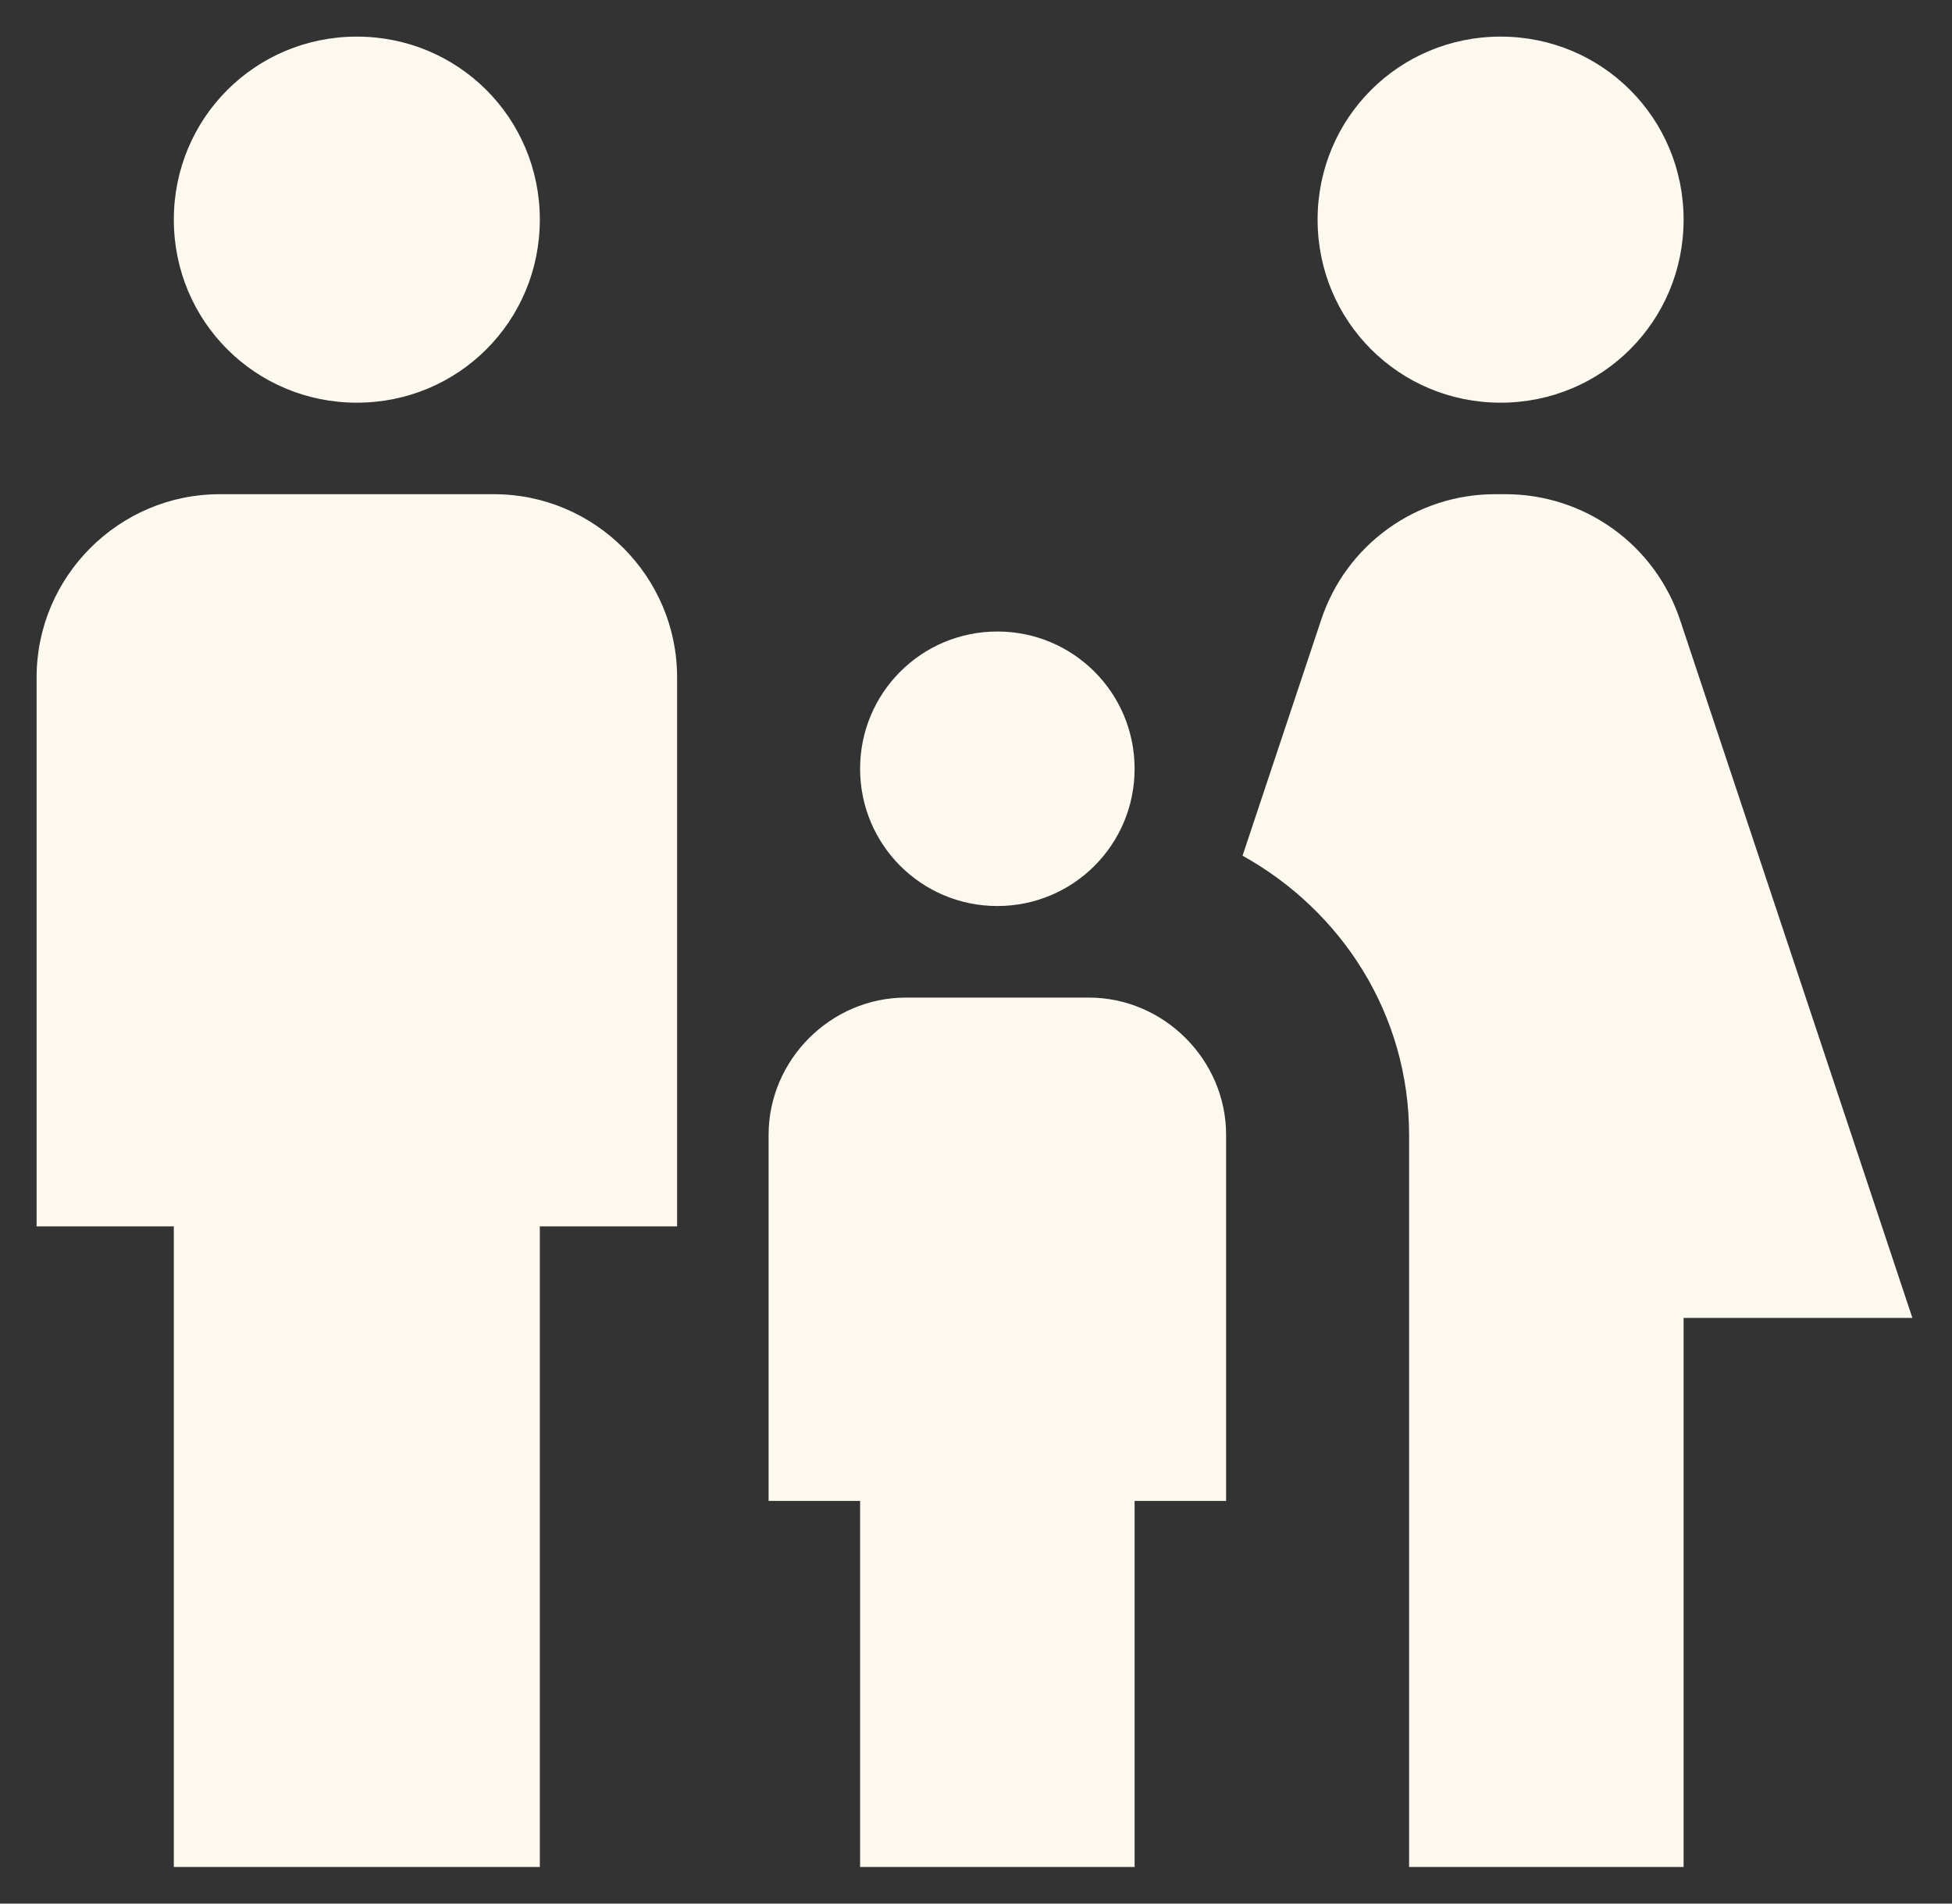 <svg width="40" height="39" viewBox="0 0 40 39" fill="none" xmlns="http://www.w3.org/2000/svg">
<rect x="0" y="0" width="40" height="39" fill="#333333" stroke="none"/>
<path d="M27 4.5C27 2.419 28.669 0.75 30.75 0.75C32.831 0.75 34.5 2.419 34.5 4.5C34.5 6.581 32.831 8.25 30.75 8.25C28.669 8.25 27 6.581 27 4.5ZM34.5 38.25V27H39.188L34.425 12.694C34.174 11.947 33.696 11.297 33.057 10.837C32.418 10.376 31.65 10.127 30.863 10.125H30.637C29.849 10.124 29.08 10.372 28.441 10.833C27.801 11.294 27.323 11.945 27.075 12.694L25.462 17.531C27.488 18.656 28.875 20.775 28.875 23.25V38.25H34.5ZM20.438 18.562C21.994 18.562 23.25 17.306 23.25 15.75C23.25 14.194 21.994 12.938 20.438 12.938C18.881 12.938 17.625 14.194 17.625 15.75C17.625 17.306 18.881 18.562 20.438 18.562ZM7.312 8.25C9.394 8.25 11.062 6.581 11.062 4.5C11.062 2.419 9.394 0.75 7.312 0.75C5.231 0.75 3.562 2.419 3.562 4.5C3.562 6.581 5.231 8.25 7.312 8.25ZM11.062 38.25V25.125H13.875V13.875C13.875 11.812 12.188 10.125 10.125 10.125H4.5C2.438 10.125 0.75 11.812 0.75 13.875V25.125H3.562V38.25H11.062ZM23.25 38.25V30.75H25.125V23.25C25.125 21.712 23.85 20.438 22.312 20.438H18.562C17.025 20.438 15.75 21.712 15.75 23.25V30.75H17.625V38.25H23.25Z" fill="#FEF9EF"/>
</svg>
